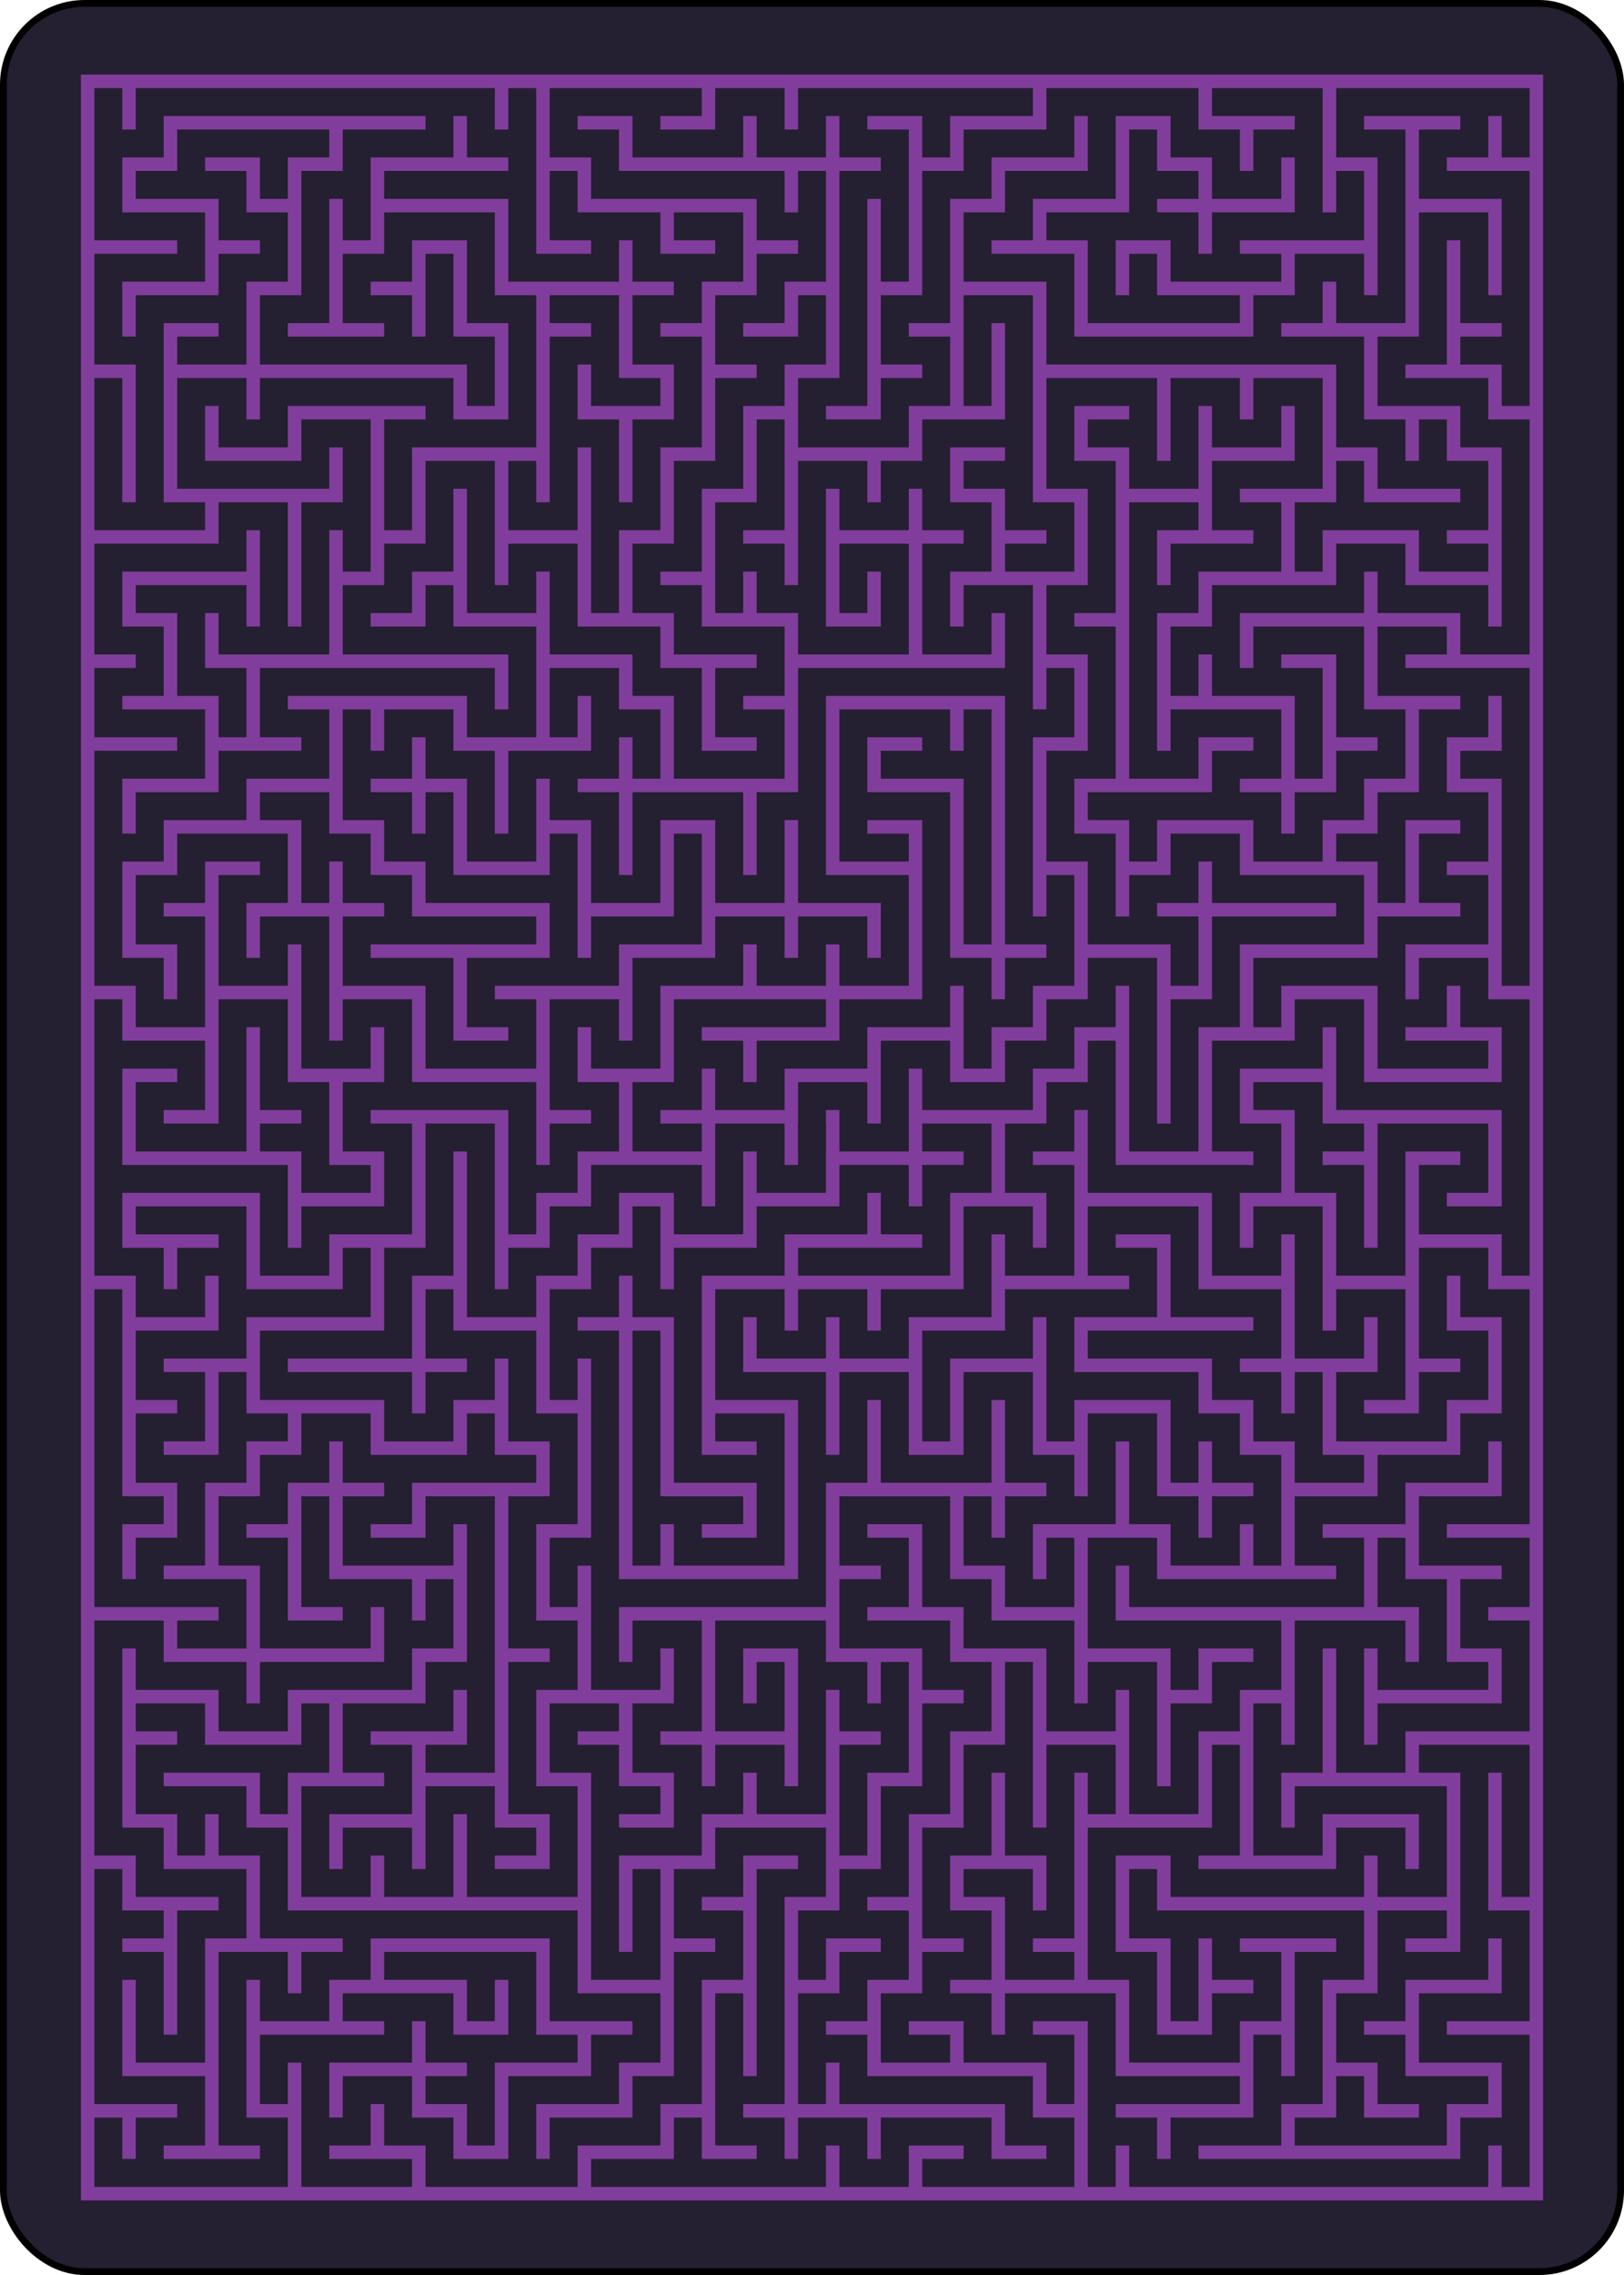 <?xml version="1.0" encoding="UTF-8" standalone="no"?>
<svg xmlns="http://www.w3.org/2000/svg" class="card" face="1B" height="3.5in" preserveAspectRatio="none" viewBox="-120 -168 240 336" width="2.5in"><rect width="239" height="335" x="-119.5" y="-167.5" rx="12" ry="12" fill="#241f31" stroke="black"></rect><rect width="216.095" height="313.967" x="-108.047" y="-156.983" fill="#813d9c"></rect><path d="M0,0v-1h1v1h1v-1v-1h1v1h1h1v-1h1v-1h1v-1h1v1v1v1v1h1v-1v-1v-1h1v-1v-1h1h1h1v-1h-1h-1h-1v-1h-1v1h-1v1h-1v-1v-1h-1v-1v-1h1v-1v-1v-1h-1v-1h1v-1v-1v-1h-1v-1v-1h1h1v1h-1M8,-17v1h1v-1v-1h1v1h1v-1h1v1v1h-1h-1v1h1v1h-1h-1v1h-1v1v1v1v1h1v-1h1h1v1h-1v1h-1h-1h-1M8,-8v1M10,-8h1v1h1v-1h1v-1h1v-1h-1v-1v-1h-1h-1v1h-1v-1h-1v1M10,-12v-1h1h1h1v-1h1v1h1h1v1h1v-1v-1v-1v-1v-1h-1v-1h-1h-1v-1h1v-1v-1v-1h1v1v1h1v-1v-1v-1h-1h-1v-1h1v-1h-1h-1h-1v1h1v1v1v1v1h-1v-1h-1v1h-1v1h-1h-1h-1h-1h-1v-1v-1h-1h-1v-1h1v-1h1h1v-1v-1h-1v1h-1h-1v1h-1v1v1v1h-1v1h1v1h-1v1h-1h-1v-1h1v-1v-1v-1v-1v-1h1v1v1M2,-23v-1h-1v-1h1h1v1M3,-25h1h1M1,-25h-1v1h-1v-1h-1v1h-1h-1v-1h1M-4,-25h-1h-1v1h1v1h1h1h1h1v1h1v-1M0,-22v1h-1v1h-1v1h1v1h-1v1v1h-1v1v1h-1v1h1v1h1h1v1h-1v1h1v1h-1h-1v-1v-1h-1v-1h-1h-1v-1v-1h-1v1h-1v-1v-1v-1h-1v1v1h-1v1h-1v1h1h1h1h1v1v1h-1v-1h-1h-1h-1h-1h-1v1h1v1h-1h-1v1h-1h-1v1h-1v-1v-1h1h1v-1h-1h-1v-1h1v-1h-1v-1v-1h1h1h1v-1h1v1v1v1h1v-1v-1v-1h1v-1v-1h-1v1h-1h-1h-1v-1v-1h1v1h1v-1h1h1h1h1v1h-1v1v1M-9,-17h1h1v-1v-1v-1h-1v-1v-1h-1h-1v1h-1v1h1v1h1v-1v-1M-9,-19h1v1M-10,-19h-1h-1h-1v-1h1v-1v-1v-1h1v-1h1h1v-1h-1h-1h-1h-1h-1h-1h-1v1h-1v1v1h1h1v1h-1h-1v1v1h1v-1h1h1v-1h1v-1h-1v-1h-1h-1M-15,-23v-1h1h1v1M-13,-24h1M-14,-20v1h-1M-16,-19v1v1v1v1h1M-16,-15h-1v-1v-1v-1M-17,-24v-1M-9,-25h1v1h1v-1M-7,-24v1h-1h-1h-1M-7,-23v1v1h1h1v-1h-1v-1M-5,-22h1v1h1h1v-1h-1M-3,-21v1h-1v1h1v1v1h-1v1v1h-1v-1v-1h-1v-1v-1h1v-1h-1M-5,-19v1h1M-6,-17v1v1h-1v-1M-5,-15v1v1M-11,-23v1M-11,-15v1M-13,-12h-1v-1h-1h-1M-15,-13v1v1h1v1M-17,-7v1v1v1h1v1h1v-1v-1h-1v-1h1v-1h1h1v1h-1v1v1h1v-1h1v1v1v1h1v-1h1v1v1h1h1h1v1v1v1M-7,1h1v-1h1v-1h-1v-1v-1h1v1h1v-1v-1h1h1v-1h1v1h1v-1h1v1h1v-1v-1h-1h-1v-1v-1v-1v-1v-1h1h1h1h1h1v-1v-1h-1v1h-1v-1v-1h1v-1h-1v-1h-1v1h-1v-1h-1v1v1v1h-1v-1h-1v-1h1v-1v-1M-2,-14v1M0,-13v1h1h1v-1v-1h-1v1M3,-16v-1h1h1v-1v-1v-1h-1v1v1M5,-17v1v1h1v1h-1M5,-16h-1M5,-11v1h1v-1M5,-10v1v1v1v1v1h1v-1M6,-5v1h-1v1h-1v-1h-1v1h-1h-1v1h-1h-1v1h-1v-1h-1v1h-1v1h1M-3,-2v-1h1h1h1M3,-4v-1v-1v-1v-1h-1h-1v-1v-1h1h1v1h1v-1M4,-9v1v1v1v1M3,-9h-1M1,-8v1h1M4,-3v1M0,-8h-1v1v1h-1v-1v-1h-1h-1v1v1h-1v-1v-1h-1v-1h1v-1v-1h-1v1M-5,-10h1v1M-6,-9h-1v1v1h-1v-1v-1h-1v-1h-1v1h-1v-1M-11,-9v1h1v1h1v1h1h1h1v-1M-6,-6v1v1h-1h-1v1h1v1h-1h-1v-1v-1h-1h-1v-1h1v-1h-1v-1h-1v-1h-1M-12,-7v1M-10,-5h1h1h1M-6,-4h1v-1h1h1v-1v-1M-9,-7v-1M-10,-1h-1v1h1v1v1h-1h-1v1h-1v-1v-1h-1h-1h-1h-1v1v1h1v1h1v-1h1v-1h-1h-1M-14,3v1v1h-1h-1v1h1v1h-1v1h1h1v-1v-1M-14,7h1M-15,8v1v1h-1v1h-1v-1v-1h1M-17,9v-1v-1v-1v-1v-1M-16,11h1h1v1h-1M-14,4h1h1h1v-1M-17,1v-1v-1v-1v-1M-17,-2h1h1v1h-1v1h1h1v-1v-1v-1h1v1v1h1v1h-1M-12,0v1h1M-9,-12v-1M-1,-19h1v-1M7,-25h1h1v1h1v1h1v-1h1v1v1h1v-1M12,-22h-1h-1v1h-1v-1h-1h-1v1v1h1v-1M8,-20h1h1M7,-22h-1M8,-22v-1h1M8,-23v-1M10,-21h1M12,-24v-1h-1h-1M11,-19h1h1v1v1h1v1h1h1v1h-1v1h1M15,-15h-1h-1v-1M13,-15h-1v1M15,-16v-1M16,-25h1v1M17,-20v1v1M17,-19h-1M11,-11h1v1v1M8,-13v-1v-1h1M8,-5h1v1" transform="scale(6.117)" fill="none" stroke="#241f31" stroke-width="0.674" stroke-linecap="square" stroke-linejoin="miter"></path><path d="M0,0v-1h1v1h1v-1v-1h1v1h1h1v-1h1v-1h1v-1h1v1v1v1v1h1v-1v-1v-1h1v-1v-1h1h1h1v-1h-1h-1h-1v-1h-1v1h-1v1h-1v-1v-1h-1v-1v-1h1v-1v-1v-1h-1v-1h1v-1v-1v-1h-1v-1v-1h1h1v1h-1M8,-17v1h1v-1v-1h1v1h1v-1h1v1v1h-1h-1v1h1v1h-1h-1v1h-1v1v1v1v1h1v-1h1h1v1h-1v1h-1h-1h-1M8,-8v1M10,-8h1v1h1v-1h1v-1h1v-1h-1v-1v-1h-1h-1v1h-1v-1h-1v1M10,-12v-1h1h1h1v-1h1v1h1h1v1h1v-1v-1v-1v-1v-1h-1v-1h-1h-1v-1h1v-1v-1v-1h1v1v1h1v-1v-1v-1h-1h-1v-1h1v-1h-1h-1h-1v1h1v1v1v1v1h-1v-1h-1v1h-1v1h-1h-1h-1h-1h-1v-1v-1h-1h-1v-1h1v-1h1h1v-1v-1h-1v1h-1h-1v1h-1v1v1v1h-1v1h1v1h-1v1h-1h-1v-1h1v-1v-1v-1v-1v-1h1v1v1M2,-23v-1h-1v-1h1h1v1M3,-25h1h1M1,-25h-1v1h-1v-1h-1v1h-1h-1v-1h1M-4,-25h-1h-1v1h1v1h1h1h1h1v1h1v-1M0,-22v1h-1v1h-1v1h1v1h-1v1v1h-1v1v1h-1v1h1v1h1h1v1h-1v1h1v1h-1h-1v-1v-1h-1v-1h-1h-1v-1v-1h-1v1h-1v-1v-1v-1h-1v1v1h-1v1h-1v1h1h1h1h1v1v1h-1v-1h-1h-1h-1h-1h-1v1h1v1h-1h-1v1h-1h-1v1h-1v-1v-1h1h1v-1h-1h-1v-1h1v-1h-1v-1v-1h1h1h1v-1h1v1v1v1h1v-1v-1v-1h1v-1v-1h-1v1h-1h-1h-1v-1v-1h1v1h1v-1h1h1h1h1v1h-1v1v1M-9,-17h1h1v-1v-1v-1h-1v-1v-1h-1h-1v1h-1v1h1v1h1v-1v-1M-9,-19h1v1M-10,-19h-1h-1h-1v-1h1v-1v-1v-1h1v-1h1h1v-1h-1h-1h-1h-1h-1h-1h-1v1h-1v1v1h1h1v1h-1h-1v1v1h1v-1h1h1v-1h1v-1h-1v-1h-1h-1M-15,-23v-1h1h1v1M-13,-24h1M-14,-20v1h-1M-16,-19v1v1v1v1h1M-16,-15h-1v-1v-1v-1M-17,-24v-1M-9,-25h1v1h1v-1M-7,-24v1h-1h-1h-1M-7,-23v1v1h1h1v-1h-1v-1M-5,-22h1v1h1h1v-1h-1M-3,-21v1h-1v1h1v1v1h-1v1v1h-1v-1v-1h-1v-1v-1h1v-1h-1M-5,-19v1h1M-6,-17v1v1h-1v-1M-5,-15v1v1M-11,-23v1M-11,-15v1M-13,-12h-1v-1h-1h-1M-15,-13v1v1h1v1M-17,-7v1v1v1h1v1h1v-1v-1h-1v-1h1v-1h1h1v1h-1v1v1h1v-1h1v1v1v1h1v-1h1v1v1h1h1h1v1v1v1M-7,1h1v-1h1v-1h-1v-1v-1h1v1h1v-1v-1h1h1v-1h1v1h1v-1h1v1h1v-1v-1h-1h-1v-1v-1v-1v-1v-1h1h1h1h1h1v-1v-1h-1v1h-1v-1v-1h1v-1h-1v-1h-1v1h-1v-1h-1v1v1v1h-1v-1h-1v-1h1v-1v-1M-2,-14v1M0,-13v1h1h1v-1v-1h-1v1M3,-16v-1h1h1v-1v-1v-1h-1v1v1M5,-17v1v1h1v1h-1M5,-16h-1M5,-11v1h1v-1M5,-10v1v1v1v1v1h1v-1M6,-5v1h-1v1h-1v-1h-1v1h-1h-1v1h-1h-1v1h-1v-1h-1v1h-1v1h1M-3,-2v-1h1h1h1M3,-4v-1v-1v-1v-1h-1h-1v-1v-1h1h1v1h1v-1M4,-9v1v1v1v1M3,-9h-1M1,-8v1h1M4,-3v1M0,-8h-1v1v1h-1v-1v-1h-1h-1v1v1h-1v-1v-1h-1v-1h1v-1v-1h-1v1M-5,-10h1v1M-6,-9h-1v1v1h-1v-1v-1h-1v-1h-1v1h-1v-1M-11,-9v1h1v1h1v1h1h1h1v-1M-6,-6v1v1h-1h-1v1h1v1h-1h-1v-1v-1h-1h-1v-1h1v-1h-1v-1h-1v-1h-1M-12,-7v1M-10,-5h1h1h1M-6,-4h1v-1h1h1v-1v-1M-9,-7v-1M-10,-1h-1v1h1v1v1h-1h-1v1h-1v-1v-1h-1h-1h-1h-1v1v1h1v1h1v-1h1v-1h-1h-1M-14,3v1v1h-1h-1v1h1v1h-1v1h1h1v-1v-1M-14,7h1M-15,8v1v1h-1v1h-1v-1v-1h1M-17,9v-1v-1v-1v-1v-1M-16,11h1h1v1h-1M-14,4h1h1h1v-1M-17,1v-1v-1v-1v-1M-17,-2h1h1v1h-1v1h1h1v-1v-1v-1h1v1v1h1v1h-1M-12,0v1h1M-9,-12v-1M-1,-19h1v-1M7,-25h1h1v1h1v1h1v-1h1v1v1h1v-1M12,-22h-1h-1v1h-1v-1h-1h-1v1v1h1v-1M8,-20h1h1M7,-22h-1M8,-22v-1h1M8,-23v-1M10,-21h1M12,-24v-1h-1h-1M11,-19h1h1v1v1h1v1h1h1v1h-1v1h1M15,-15h-1h-1v-1M13,-15h-1v1M15,-16v-1M16,-25h1v1M17,-20v1v1M17,-19h-1M11,-11h1v1v1M8,-13v-1v-1h1M8,-5h1v1" transform="scale(6.117)rotate(180)" fill="none" stroke="#241f31" stroke-width="0.674" stroke-linecap="square" stroke-linejoin="miter"></path></svg>